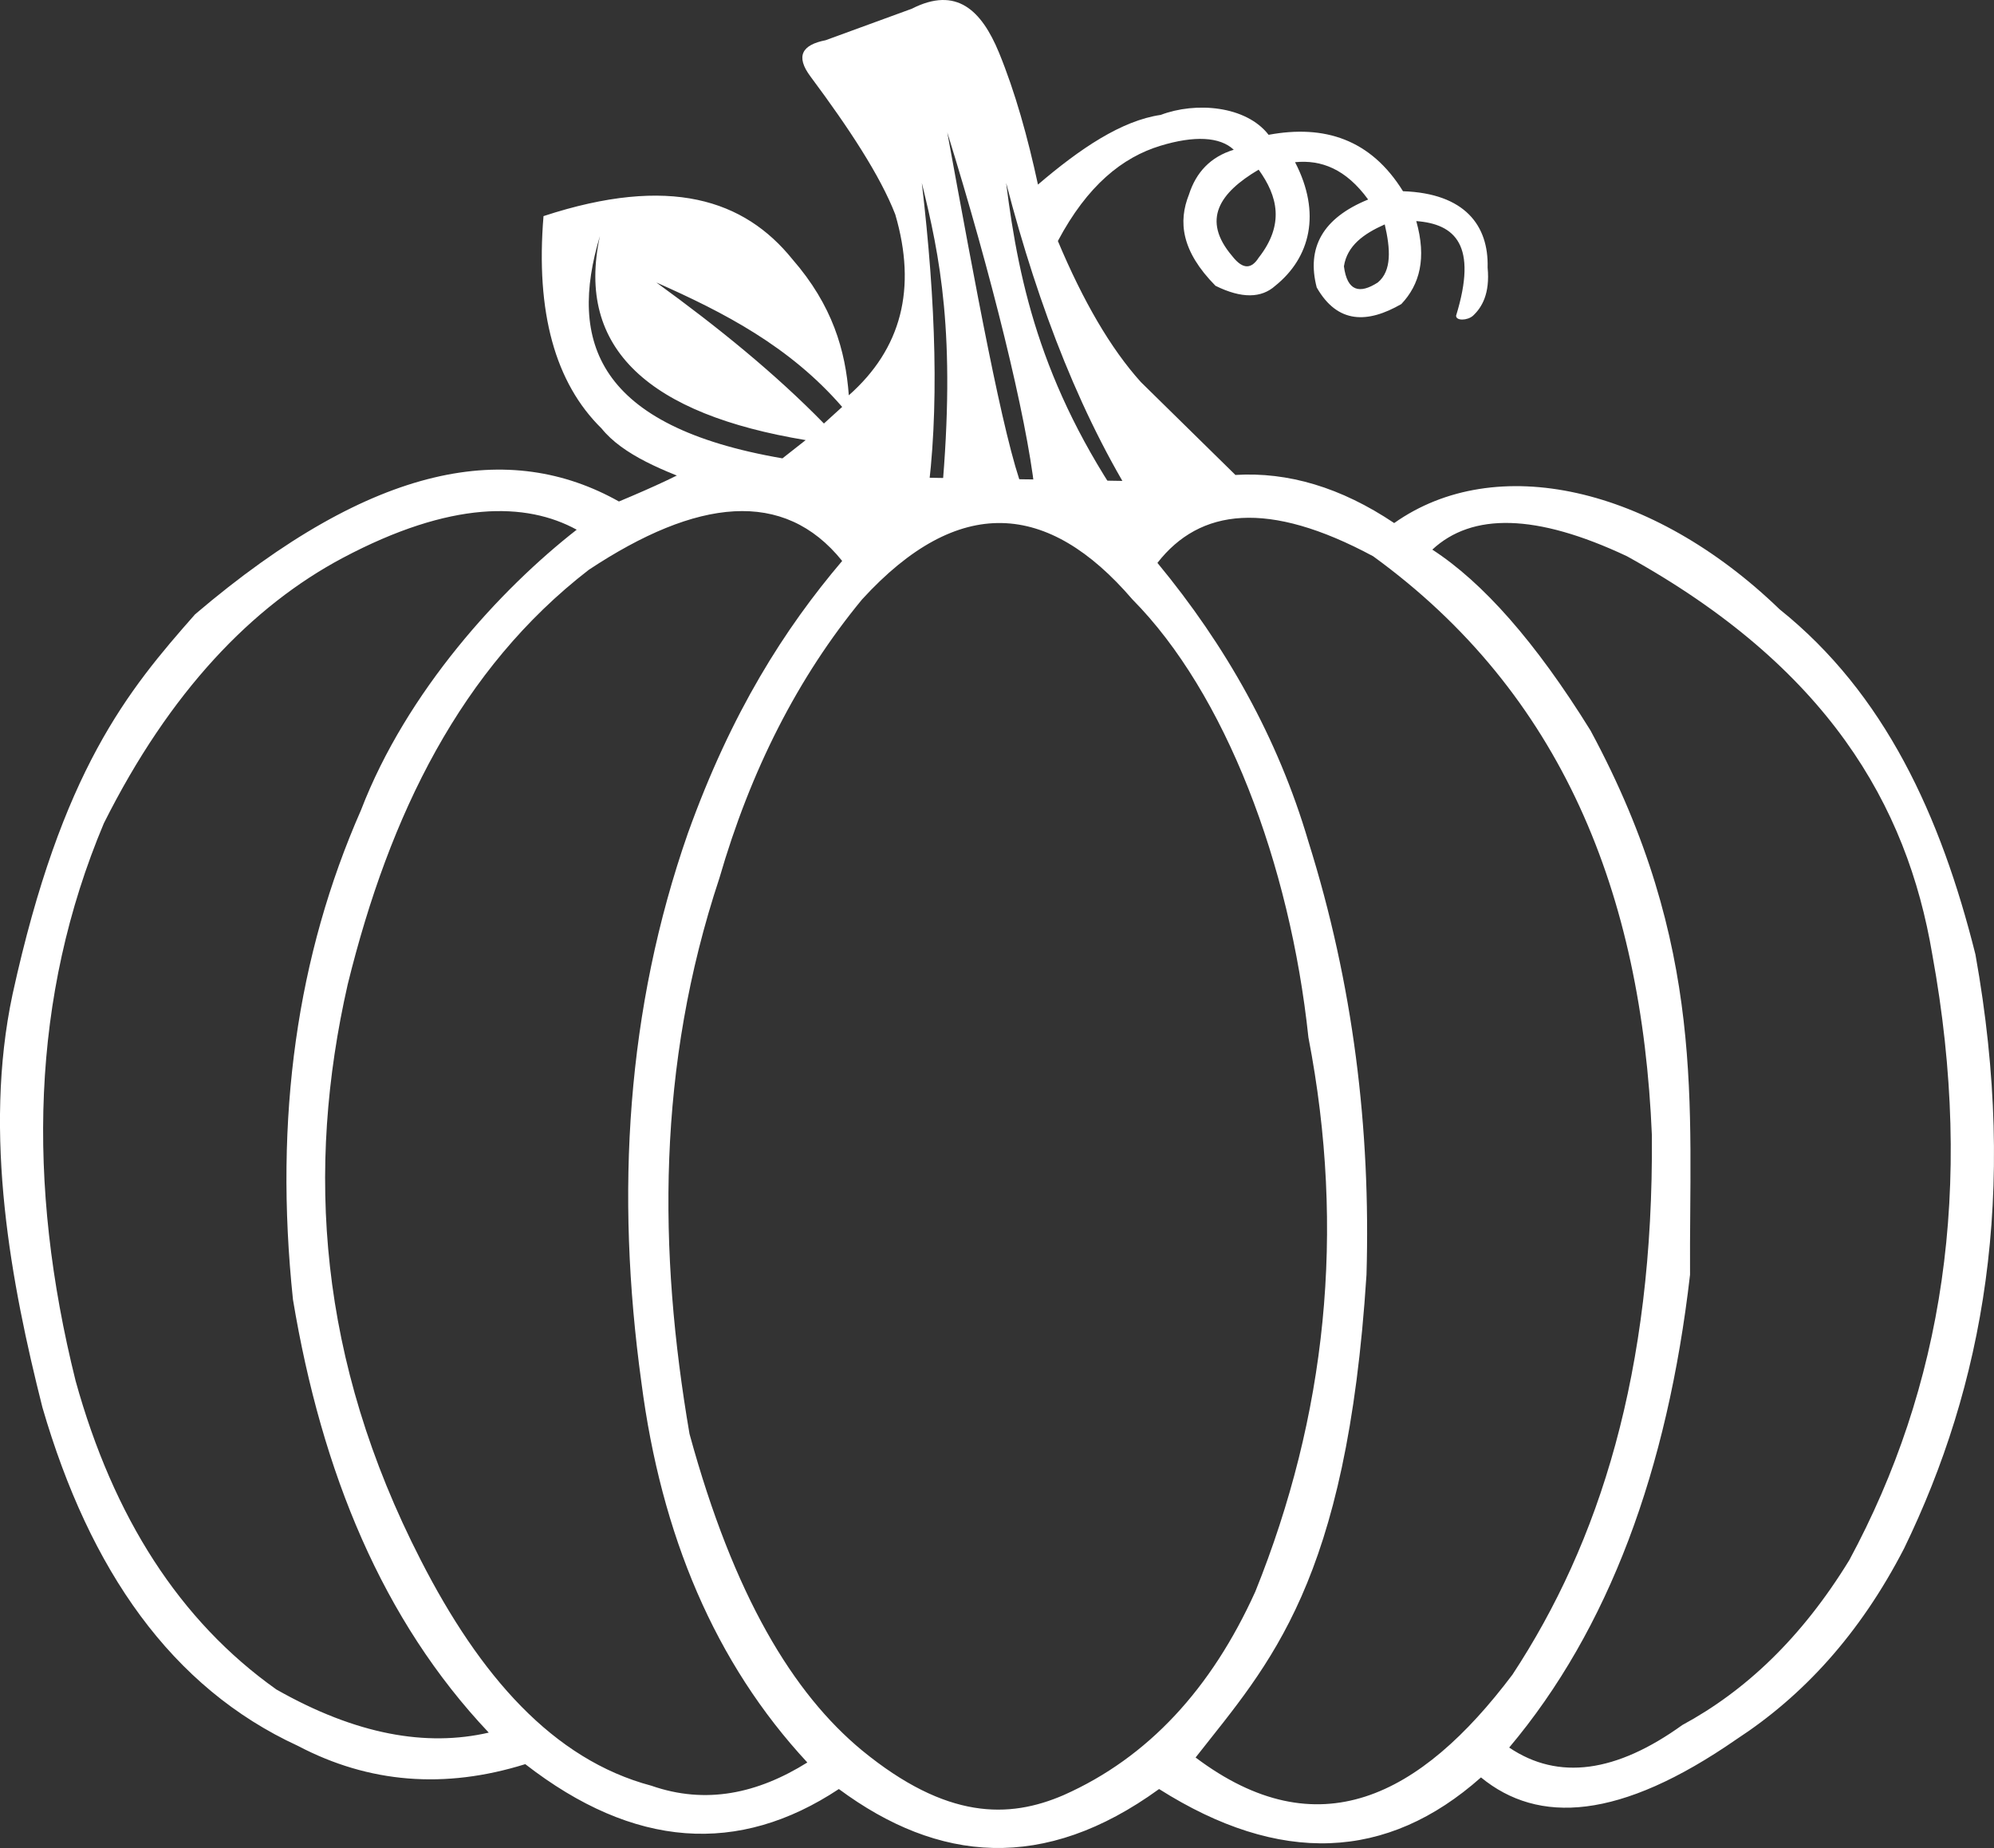 <svg xmlns="http://www.w3.org/2000/svg" viewBox="0 0 1201.76 1113.78">
<rect x="0" y="0" width="1201.76" height="1113.78" fill="#333333" stroke="none"/>
<defs>
<style>
.cls-1{fill:#fff;}
</style>
</defs>
<g id="Layer_2" data-name="Layer 2">
<g id="body">
<g id="inner">
<path class="cls-1" d="M1190.57,575.25c-20.9-83.65-54.69-157.29-118-208-76.92-74.3-171.27-95.17-232.31-52-32.09-21.52-64-30.93-95.69-29l-43,4-216-3.5-65.36-6.9c-9.15,5.74-25.75,13.44-47.18,22.4-65.31-36.69-147-24.37-255.46,68C77.23,416,37.17,464,7.57,599.25c-18,84.55-.69,175,18,249,28.54,98.12,77.76,168.91,154,204q64.19,33.74,137,11c65.6,50.92,128.55,55,189,15,59.87,44.33,123.59,50.34,193,0,72.68,46,137.29,43.37,194-7,34.58,28.35,83.5,25.88,154-23,39.84-26,74.17-63,101-115C1195.21,835.12,1216.57,720.26,1190.57,575.25Zm-1024,443c-58.31-41.36-98.23-103.84-121-186-29.68-119.14-26.88-231.73,17-336,39.81-79.53,89.45-131,144-160,65.27-34.64,110.6-33.65,141-17-45.86,35.76-102.47,97.35-130,169-38.47,87.43-52.59,184.94-41,295,17.36,104.43,54.13,193.45,118,261C257,1052.89,214.79,1045.62,166.57,1018.25Zm226,58c-59.42-15.8-103.42-66.41-139-136-61.92-120.69-69.32-235.59-44-347C234.8,490.78,277.8,403,354.85,343.43c65.21-43.18,117.54-49.07,152.72-5.36-34.59,40.74-66.74,91-93,164.18-36.95,105.84-43.79,216.58-28,331,11.91,91.82,44.22,168.9,100,229C456.54,1081,425.4,1087.71,392.57,1076.25Zm248.55,5.62c-33.13,14.35-70.66,14.82-121.55-26.87-41.48-34.28-77.28-93-104-190.75-18.89-110.11-19.72-221.35,18-335,18.75-64.76,47.19-121,86-168,58.1-63.52,112.14-59.16,162.91,0,55.84,56.37,95,159.19,106.09,264,22.64,117.17,10.6,228.27-32,334C730.11,1017.7,692.07,1059.22,641.12,1081.87Zm79.45-22.62c44.5-56.71,91.16-104.89,103-291,2.58-88-8-175.13-35-261-18.48-62.85-49.89-118.23-91-168,25.55-32.81,66.68-38.05,130-4,113.71,82.55,162,203.39,168,349,1.07,143-31.76,245.58-84,325C855.88,1083.25,794.28,1114.7,720.57,1059.25Zm394-119c-28.89,47.19-62.89,79-100.66,99.43-39.71,28.58-74.6,33.64-104.34,13.57,59.94-71.22,95.41-167.09,109-285-.64-101.28,10.32-197.73-60-328-33.19-53.54-64.92-89.26-95.33-109,23.89-22.21,62.34-21.91,117.33,4,120.5,66.65,168.82,149.58,184,240C1190.31,716.34,1170.48,836.56,1114.57,940.25Z"/>
</g>
</g>
<g id="head">
<g id="inside">
<path class="cls-1" d="M896.57,161.25c.68-25.22-13.59-44.72-51-46-19.43-31.37-47.38-40.23-81-34-13.64-17.62-44-20-65-12-23.7,3.45-48.63,20.32-74,42-6.21-28.71-13.71-55.69-23.5-79.57C591.53,6.17,576.45-8.45,549.57,5.25l-52,19c-14,2.72-18.45,9.44-9,22,23.17,31.1,42,59.77,51,83q19.62,66.92-28,109c-2-27-9.81-54.23-34-82-28.9-35.81-73.81-51-150-26-4.81,58,7,100.52,35,128,12.85,15.94,37.35,25.77,63,35h46l36,14,39,14,71-13,65,23,62-45-57-56c-18.19-20.19-34.81-48.8-50-85,17.78-33.52,38.92-50.44,61.82-57.4,20.29-6.18,35.85-5.5,44.18,2.4-14.07,4.3-22.71,13.64-27,27-6.5,16.3-4.71,34,16,55,15.88,7.84,27.68,7.45,36,0,21.09-16.94,27.91-43.73,11.95-74.5,15.69-1.55,30.59,4,44.05,22.5-27.39,11.16-37.23,29-31,53,12.61,22.08,30.72,21.68,51,10,11.08-11.71,15.33-27.61,9-50,23.48,1.77,37.09,14.52,24,57-.1,3.24,6.91,3,10.23,0C893,185.4,898.1,177.12,896.57,161.25Zm-425,115c-111.91-19.22-129.12-70.53-110-134-14.84,68.33,30.31,107.47,124,123Zm25-21c-29.22-29.94-63.76-58-101-85,40.78,18.07,80.38,38.51,112,75Zm71,43-9,4c7.71-54.66,5.43-120-3-192C566.42,154.39,576.28,201.18,567.57,298.25Zm49-3c-11.83-30.34-29.07-125.12-45.66-215.48,26.82,86.45,47.58,170.82,52.66,215.48Zm73,16-5,4c-55.93-77.88-70.3-142.48-78.18-205C626.12,186.06,652.6,254.43,689.57,311.25Zm69-155.91c-4.14,6.46-9.19,7.69-16-1.09-18.57-21.88-7.5-38.12,16-52C770.07,118.21,774.3,135.28,758.57,155.34Zm71.82,14.91c-11,7.09-18.47,5.31-20.42-9.74,1.9-12.47,12-19.68,24.6-25.26C838,150,838.9,163.19,830.39,170.25Z" />
</g>
</g>
</g>
</svg>